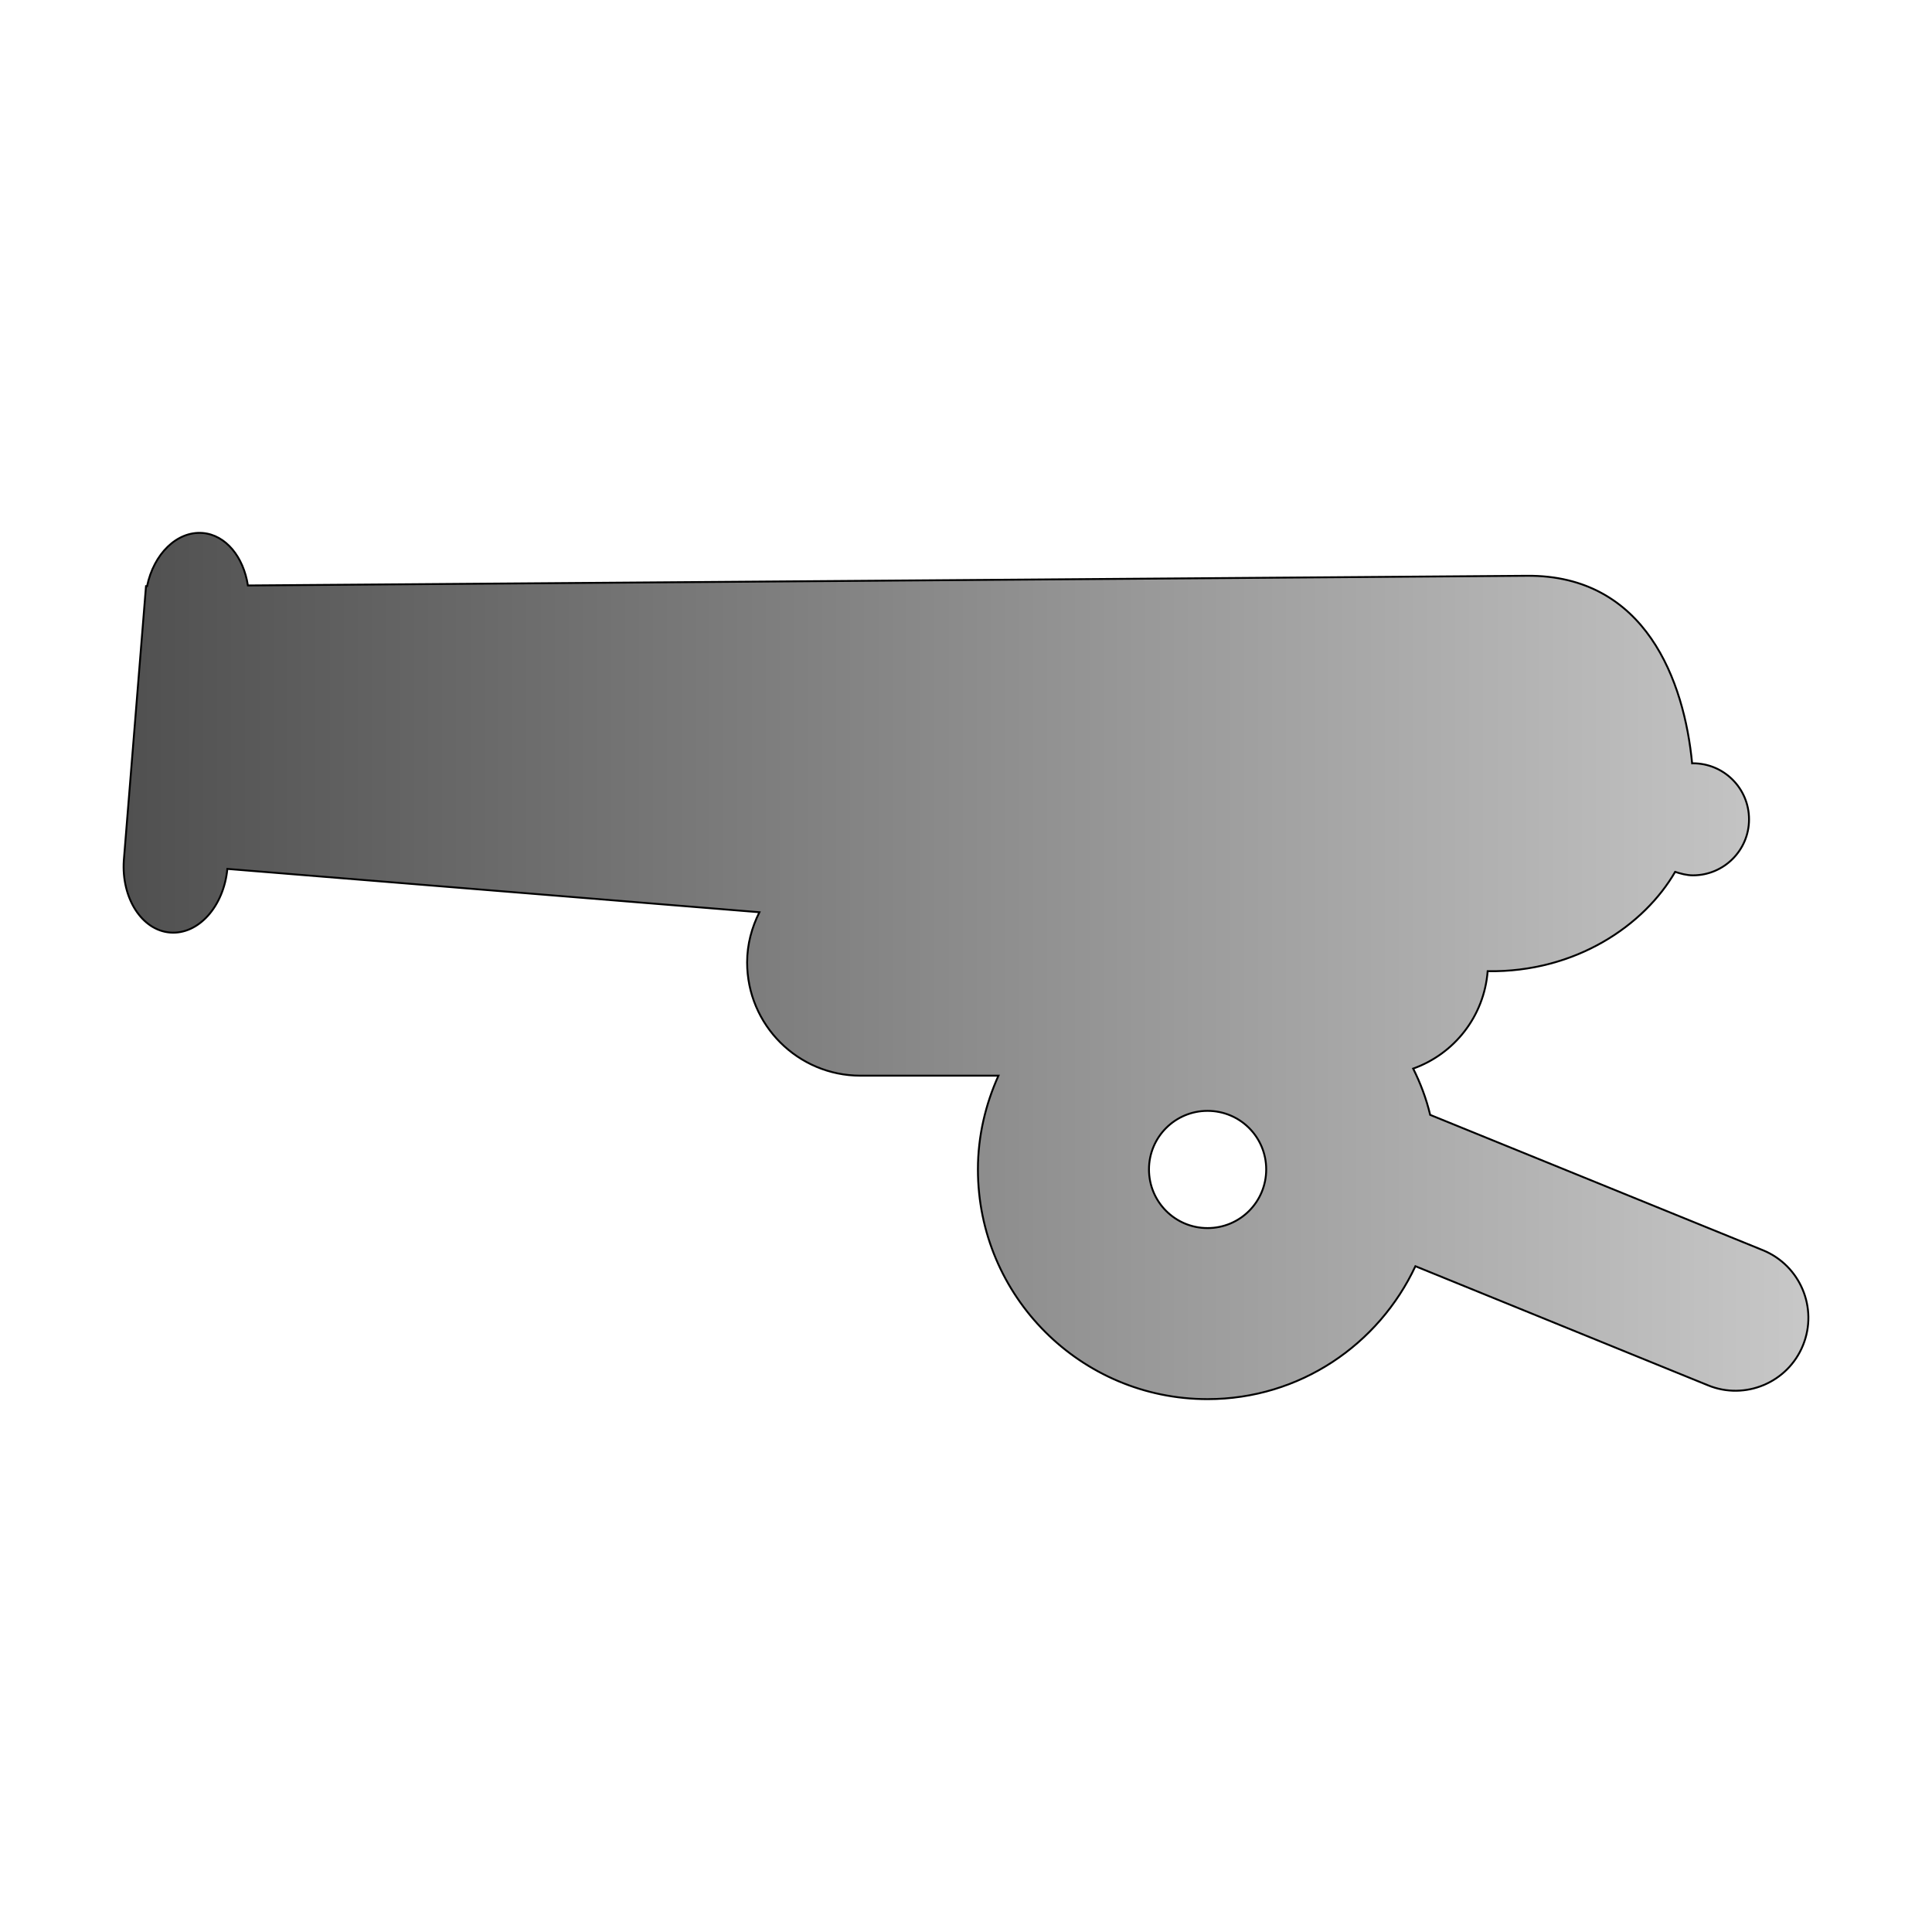 <?xml version="1.0" encoding="utf-8"?>
<!-- Generator: Adobe Illustrator 14.0.0, SVG Export Plug-In . SVG Version: 6.00 Build 43363)  -->
<!DOCTYPE svg PUBLIC "-//W3C//DTD SVG 1.1//EN" "http://www.w3.org/Graphics/SVG/1.1/DTD/svg11.dtd">
<svg version="1.1" id="icon" xmlns="http://www.w3.org/2000/svg" xmlns:xlink="http://www.w3.org/1999/xlink" x="0px" y="0px"
	 width="1024px" height="1024px" viewBox="0 0 1024 1024" enable-background="new 0 0 1024 1024" xml:space="preserve">

<defs>
<linearGradient id="de_color" x1="0%" y1="0%" x2="100%" y2="0%">
	<stop offset="0%" style="stop-color:rgb(80,80,80);stop-opacity:1" />
	<stop offset="100%" style="stop-color:rgb(200,200,200);stop-opacity:1" />
</linearGradient>
</defs>


<path stroke="black" fill="url(#de_color)" d="M934.466,662.671l-176.444-71.768c-2.064-8.634-5.132-16.77-9.01-24.526c21.773-7.76,37.604-27.656,39.481-51.62
	c46.739,0.719,83.029-24.403,99.359-52.652c2.941,0.938,6.132,1.845,9.449,1.845c16.392,0,29.721-13.265,29.721-29.659
	c0-16.486-13.329-29.721-29.721-29.721c-0.126,0-0.313,0.064-0.439,0.064c-4.13-43.393-24.527-99.955-87.534-99.456l-677.942,5.132
	c-2.314-15.112-11.699-26.779-23.964-27.812c-13.64-1.097-25.966,11.136-29.469,28.187h-0.563l-0.501,6.039c0,0.062,0,0.062,0,0.062
	l-4.569,56.562l-6.693,82.718l0,0c-1.314,19.928,9.511,36.979,24.527,38.199c15.016,1.22,28.468-13.86,30.345-33.727l282,22.963
	c-4.003,8.009-6.505,16.957-6.505,26.592c0,33.131,26.903,60.037,60.066,60.037h73.143c-6.819,15.142-10.887,31.973-10.887,49.681
	c0,67.261,54.497,121.76,121.698,121.76c48.928,0,90.726-28.908,110.185-70.454l155.11,63.134
	c19.646,8.071,42.297-1.439,50.307-21.212C963.688,693.266,954.115,670.742,934.466,662.671z M640.016,650.908
	c-17.145,0-31.034-13.891-31.034-31.097c0-17.145,13.89-31.034,31.034-31.034c17.269,0,31.097,13.89,31.097,31.034
	C671.112,637.018,657.284,650.908,640.016,650.908z"/>
</svg>
